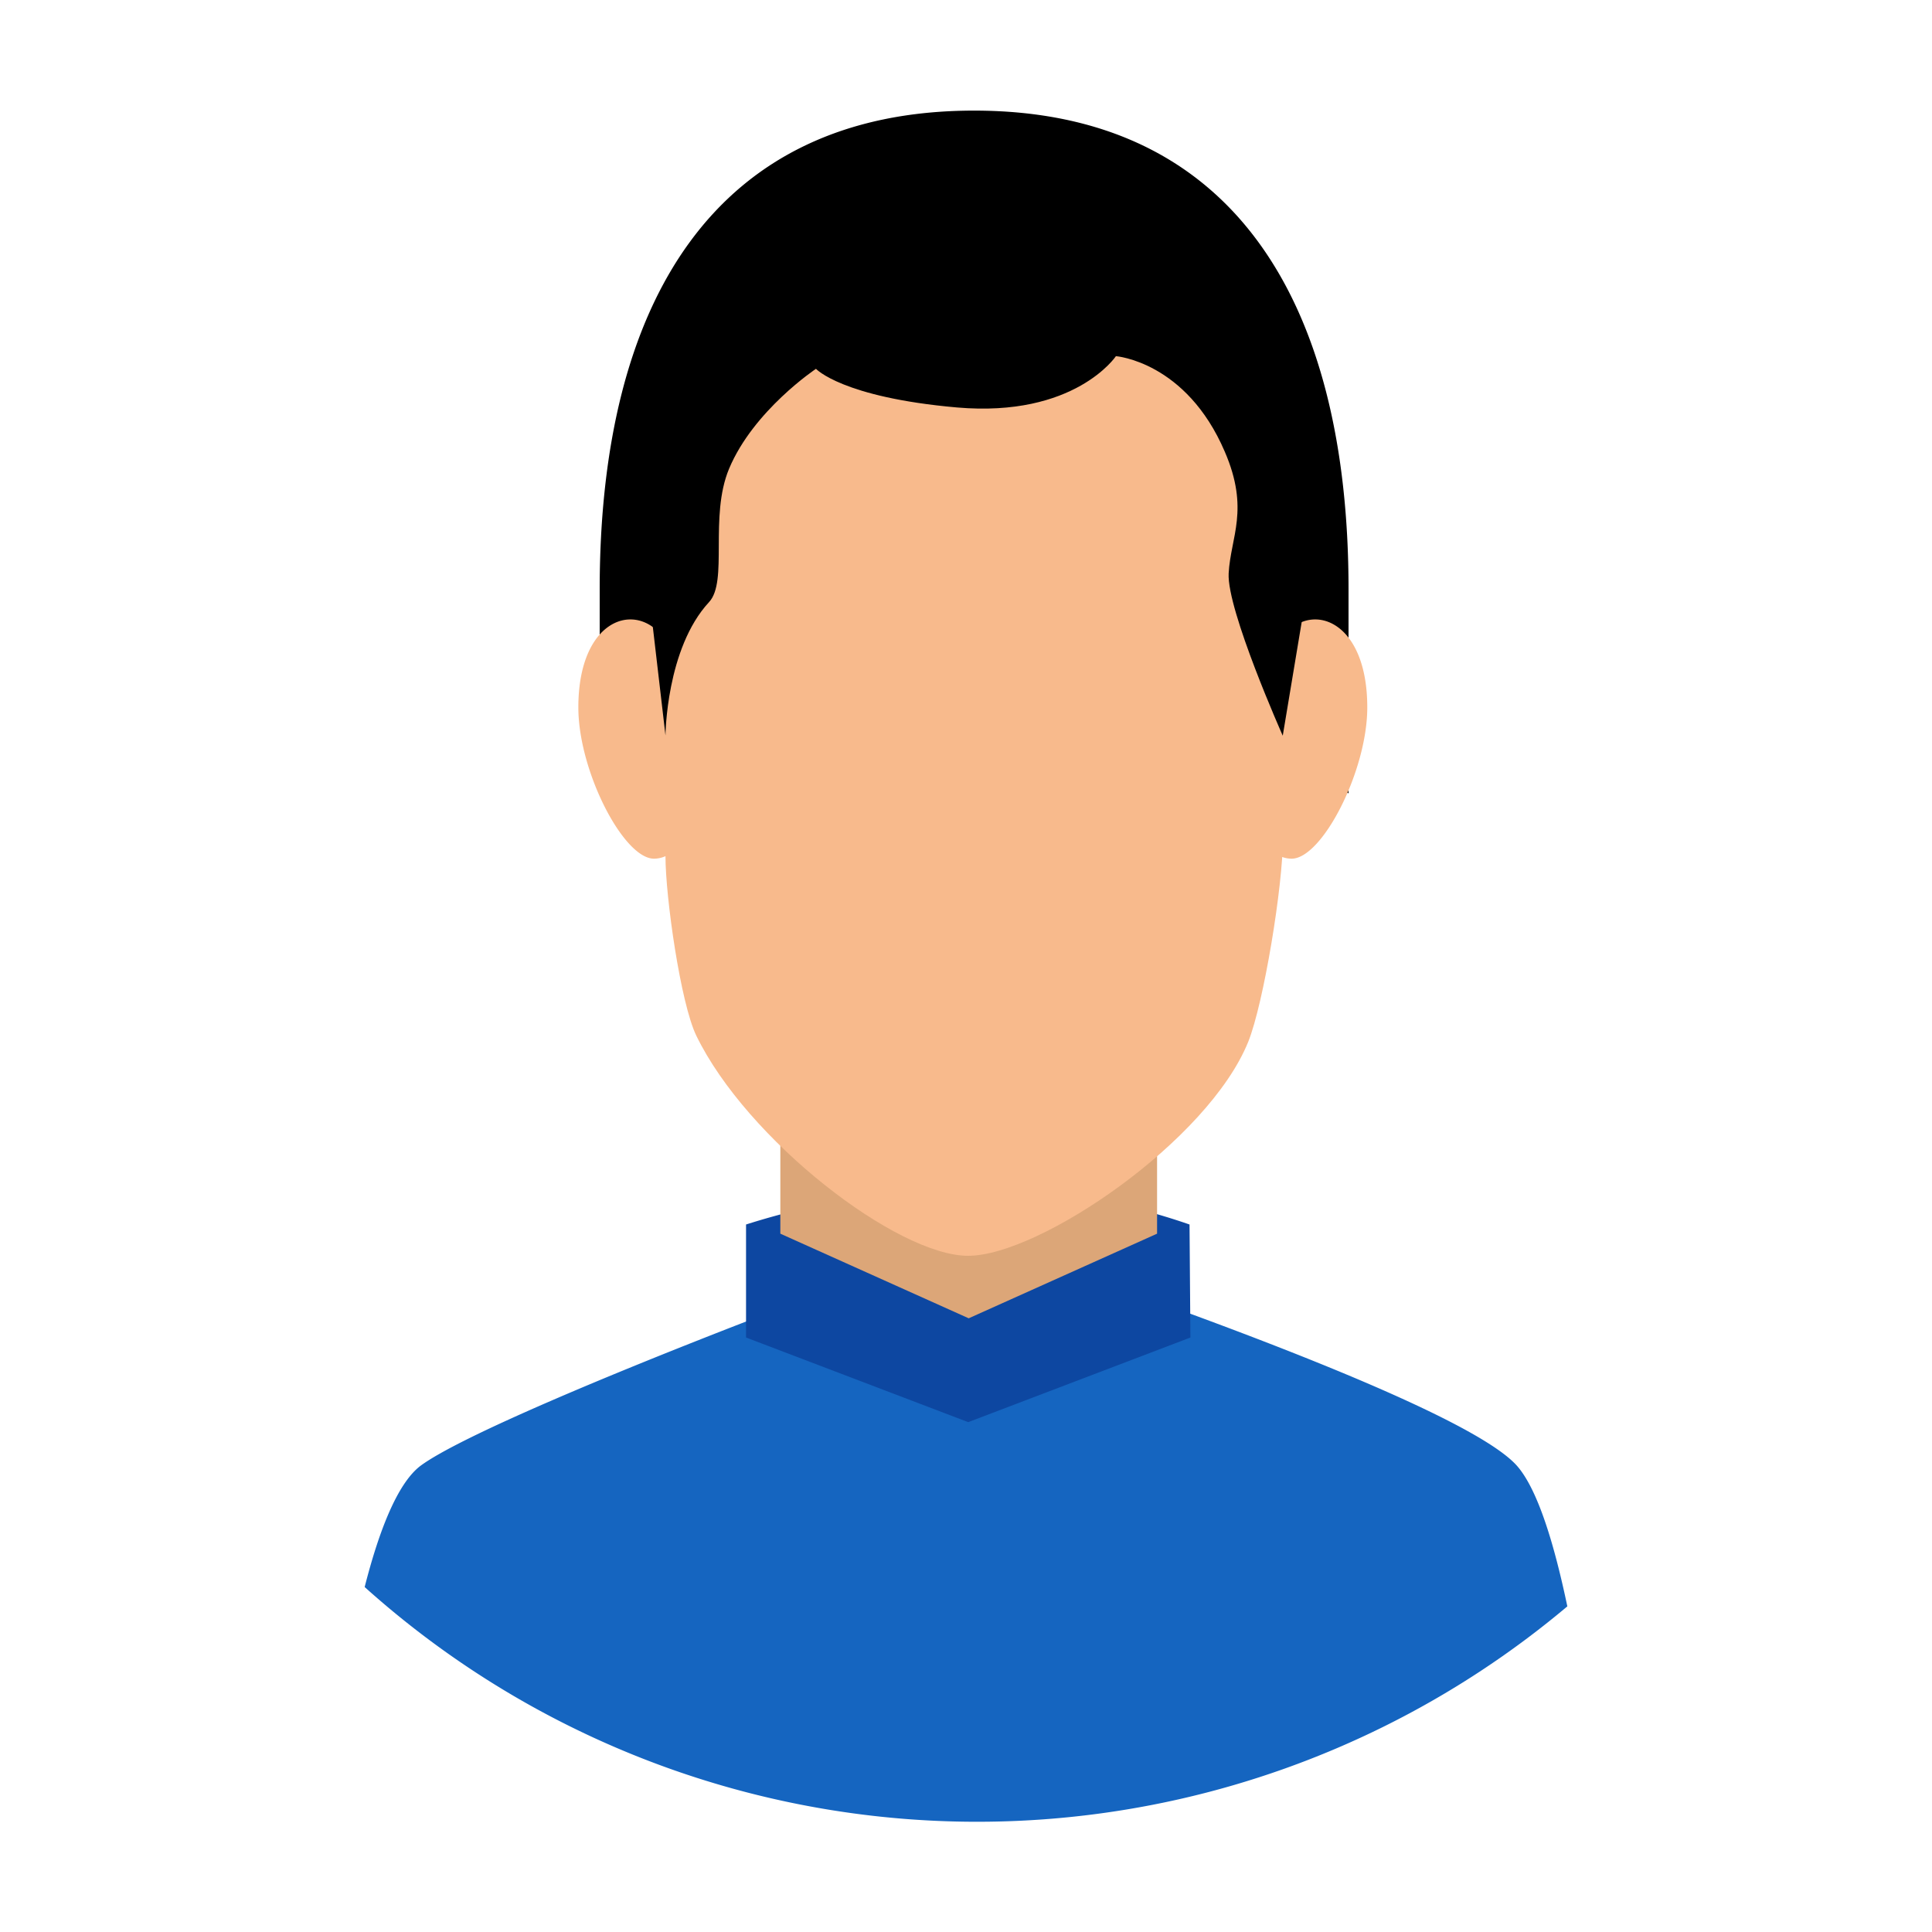 <svg id="Layer_1" data-name="Layer 1" xmlns="http://www.w3.org/2000/svg" viewBox="0 0 200 200"><defs><style>.cls-1{fill:#1565c0;}.cls-2{fill:#0d47a1;}.cls-3{fill:#dca678;}.cls-4{fill:#f8ba8c;}</style></defs><path class="cls-1" d="M162.25,166.29a94.86,94.86,0,0,1-124.5-2c1.48-5.82,3.38-10.69,5.74-12.52,4-3,19.86-9.59,33.83-15,4.61-1.81,9-3.49,12.69-4.87,2.67-1,5-1.87,6.7-2.52l3.56-1.32s1.41.45,3.78,1.24c1.81.61,4.21,1.42,7,2.37,3.58,1.24,7.81,2.73,12.21,4.34,14.21,5.23,30.39,11.79,33.83,15.79C159.24,154.31,160.93,160,162.25,166.29Z"/><path class="cls-2" d="M123.23,138.46l-23,8.76-23-8.76v-11.7a78.53,78.53,0,0,1,23.52-3.69,66.81,66.81,0,0,1,22.39,3.69Z"/><polygon class="cls-3" points="119.78 127.71 100.28 136.47 80.78 127.71 80.78 112.32 119.78 112.32 119.78 127.71"/><path d="M139.6,82.12V61c0-29.66-11.89-49.55-38.76-49.55S62.08,31.3,62.08,61V82.12a113.8,113.8,0,0,0,11.32-11c2.44-2.76-5.87-18-3.34-24.34C73.14,39,81,33.51,81,33.51s3.26,3.77,17.7,5.1c14.81,1.36,20-6.8,20-6.8s1.25,33.86,4.56,38.31A33.28,33.28,0,0,0,139.6,82.12Z"/><path class="cls-4" d="M141.54,73.23c0,6.6-4.68,15.66-7.83,15.66S128,83.55,128,77A14.15,14.15,0,0,1,133.71,65C136.76,62.62,141.54,65,141.54,73.23Z"/><path class="cls-4" d="M59.87,73.23c0,6.6,4.68,15.66,7.83,15.66S73.4,83.55,73.4,77A14.15,14.15,0,0,0,67.7,65C64.65,62.62,59.87,65,59.87,73.23Z"/><path class="cls-4" d="M100.84,21C78.69,21,68.89,36.48,68.89,59.63v29c0,4.24,1.56,15.21,3.19,18.58C77.32,118,92.86,130,100.22,130s24.84-11.87,29-22.16c1.6-4,3.59-16.12,3.59-21.09V59.63C132.79,36.48,123,21,100.84,21Z"/><path d="M132.79,76.16l2-12C136.18,36.8,123,16.61,100.84,16.61S66.64,39.72,67.49,64.13l1.4,12s.06-9,4.51-13.8c2-2.16,0-8.82,2.07-13.8,2.53-6.05,9-10.35,9-10.35s2.7,2.95,14.59,4c12.21,1.06,16.46-5.31,16.46-5.31s7.27.55,11.27,9.89c2.59,6,.6,8.82.4,12.6S132.79,76.16,132.79,76.16Z"/></svg>